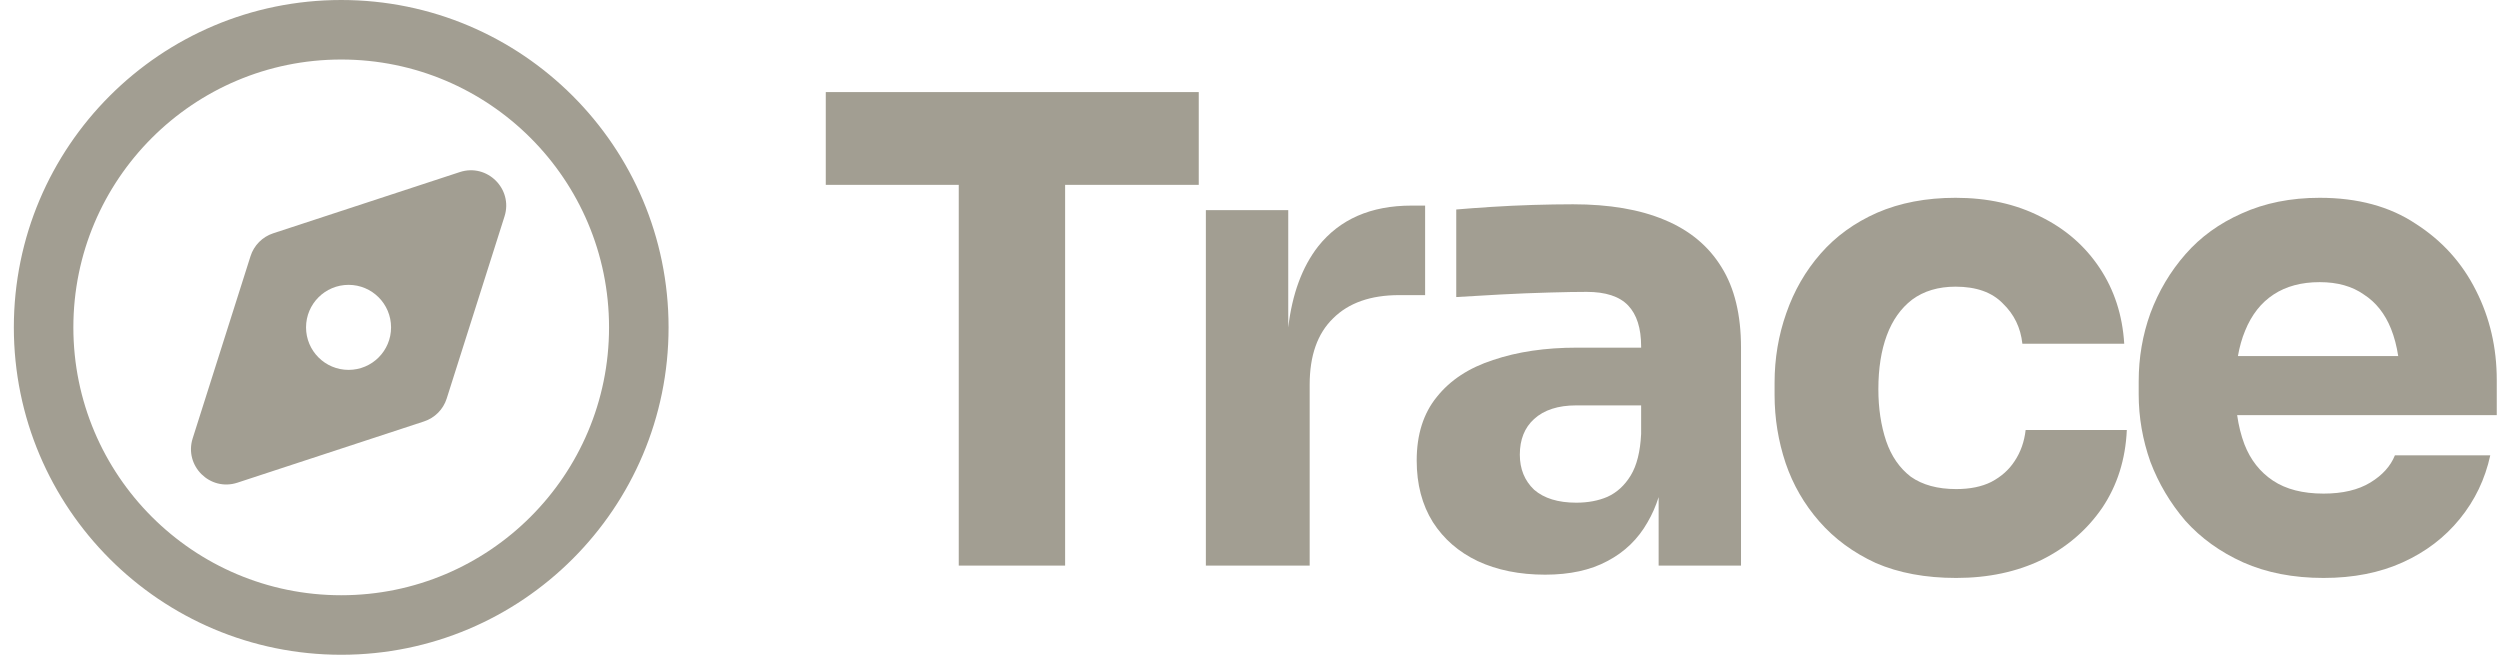 <svg width="84" height="22" viewBox="0 0 84 22" fill="none" xmlns="http://www.w3.org/2000/svg">
<path d="M44.789 10.7C44.266 11.209 44.005 11.95 44.005 12.924V19.004H40.517V7.061H43.285V11.002C43.418 9.877 43.752 8.97 44.288 8.281C45.014 7.366 46.06 6.908 47.426 6.908H47.884V9.916H47.012C46.053 9.916 45.312 10.177 44.789 10.7Z" fill="#A29E92"/>
<path fill-rule="evenodd" clip-rule="evenodd" d="M55.36 17.544C55.509 17.29 55.633 17.01 55.73 16.703V19.004H58.498V11.681C58.498 10.577 58.28 9.676 57.844 8.979C57.408 8.267 56.769 7.736 55.926 7.387C55.098 7.039 54.074 6.864 52.853 6.864C52.432 6.864 51.981 6.872 51.502 6.886C51.022 6.901 50.557 6.923 50.107 6.952C49.657 6.981 49.264 7.01 48.93 7.039V9.981C49.38 9.952 49.882 9.923 50.434 9.894C50.986 9.865 51.524 9.843 52.047 9.829C52.57 9.814 52.991 9.807 53.311 9.807C53.95 9.807 54.415 9.959 54.706 10.264C54.996 10.57 55.142 11.027 55.142 11.638V11.681H52.984C51.923 11.681 50.986 11.819 50.172 12.095C49.359 12.357 48.727 12.771 48.276 13.338C47.826 13.89 47.601 14.602 47.601 15.473C47.601 16.273 47.782 16.963 48.145 17.544C48.509 18.111 49.01 18.547 49.649 18.852C50.303 19.157 51.059 19.309 51.916 19.309C52.744 19.309 53.442 19.157 54.008 18.852C54.59 18.547 55.04 18.111 55.36 17.544ZM54.793 15.975C54.996 15.641 55.113 15.176 55.142 14.58V13.621H52.962C52.352 13.621 51.88 13.774 51.545 14.079C51.226 14.369 51.066 14.769 51.066 15.277C51.066 15.757 51.226 16.149 51.545 16.454C51.88 16.745 52.352 16.89 52.962 16.89C53.355 16.89 53.703 16.825 54.008 16.694C54.328 16.549 54.59 16.309 54.793 15.975Z" fill="#A29E92"/>
<path d="M65.729 19.419C64.697 19.419 63.796 19.251 63.026 18.917C62.271 18.569 61.639 18.104 61.13 17.522C60.621 16.941 60.244 16.287 59.997 15.561C59.75 14.82 59.626 14.057 59.626 13.272V12.858C59.626 12.044 59.757 11.267 60.018 10.526C60.28 9.77 60.665 9.102 61.174 8.521C61.682 7.94 62.314 7.482 63.07 7.148C63.84 6.814 64.719 6.646 65.707 6.646C66.782 6.646 67.734 6.857 68.562 7.279C69.39 7.685 70.052 8.259 70.546 9C71.04 9.741 71.316 10.591 71.374 11.55H67.952C67.894 11.013 67.676 10.562 67.298 10.199C66.935 9.821 66.404 9.632 65.707 9.632C65.126 9.632 64.639 9.778 64.247 10.068C63.869 10.359 63.586 10.758 63.397 11.267C63.208 11.776 63.113 12.379 63.113 13.076C63.113 13.715 63.2 14.297 63.375 14.82C63.549 15.328 63.825 15.728 64.203 16.018C64.595 16.294 65.104 16.433 65.729 16.433C66.194 16.433 66.586 16.353 66.906 16.193C67.24 16.018 67.501 15.786 67.69 15.495C67.894 15.19 68.017 14.841 68.061 14.449H71.461C71.417 15.437 71.141 16.309 70.633 17.065C70.124 17.806 69.448 18.387 68.606 18.808C67.763 19.215 66.804 19.419 65.729 19.419Z" fill="#A29E92"/>
<path fill-rule="evenodd" clip-rule="evenodd" d="M75.369 18.895C76.154 19.244 77.055 19.419 78.072 19.419C79.075 19.419 79.961 19.244 80.731 18.895C81.501 18.547 82.141 18.06 82.649 17.435C83.158 16.81 83.499 16.098 83.673 15.299H80.469C80.324 15.662 80.048 15.968 79.641 16.215C79.234 16.462 78.711 16.585 78.072 16.585C77.375 16.585 76.808 16.44 76.372 16.149C75.936 15.859 75.616 15.452 75.413 14.929C75.3 14.629 75.218 14.302 75.168 13.948H83.891V12.771C83.891 11.681 83.659 10.679 83.194 9.763C82.729 8.833 82.053 8.085 81.167 7.518C80.295 6.937 79.22 6.646 77.941 6.646C76.968 6.646 76.096 6.821 75.326 7.17C74.57 7.504 73.938 7.961 73.43 8.543C72.921 9.124 72.529 9.785 72.253 10.526C71.991 11.252 71.86 12.015 71.86 12.815V13.25C71.86 14.021 71.991 14.776 72.253 15.517C72.529 16.244 72.921 16.905 73.43 17.5C73.953 18.082 74.599 18.547 75.369 18.895ZM75.194 11.964C75.249 11.652 75.329 11.369 75.435 11.114C75.653 10.577 75.972 10.17 76.394 9.894C76.815 9.618 77.331 9.48 77.941 9.48C78.537 9.48 79.031 9.618 79.423 9.894C79.83 10.155 80.135 10.54 80.339 11.049C80.449 11.324 80.529 11.63 80.58 11.964H75.194Z" fill="#A29E92"/>
<path d="M32.214 19.004V6.211H27.746V3.094H40.278V6.211H35.788V19.004H32.214Z" fill="#A29E92"/>
<path fill-rule="evenodd" clip-rule="evenodd" d="M11.465 2C6.494 2 2.465 6.029 2.465 11C2.465 15.97 6.494 20 11.465 20C16.435 20 20.464 15.97 20.464 11C20.464 6.029 16.435 2 11.465 2ZM0.465 11C0.465 4.925 5.39 0 11.465 0C17.54 0 22.464 4.925 22.464 11C22.464 17.075 17.54 22 11.465 22C5.39 22 0.465 17.075 0.465 11Z" fill="#A29E92"/>
<path fill-rule="evenodd" clip-rule="evenodd" d="M16.952 7.271C17.245 6.347 16.369 5.48 15.449 5.782L9.179 7.839C8.816 7.958 8.532 8.245 8.417 8.609L6.474 14.729C6.181 15.652 7.056 16.52 7.977 16.218L14.247 14.16C14.61 14.041 14.894 13.755 15.009 13.391L16.952 7.271ZM11.712 12.428C12.501 12.428 13.14 11.789 13.14 11C13.14 10.211 12.501 9.571 11.712 9.571C10.923 9.571 10.283 10.211 10.283 11C10.283 11.789 10.923 12.428 11.712 12.428Z" fill="#A29E92"/>
</svg>
